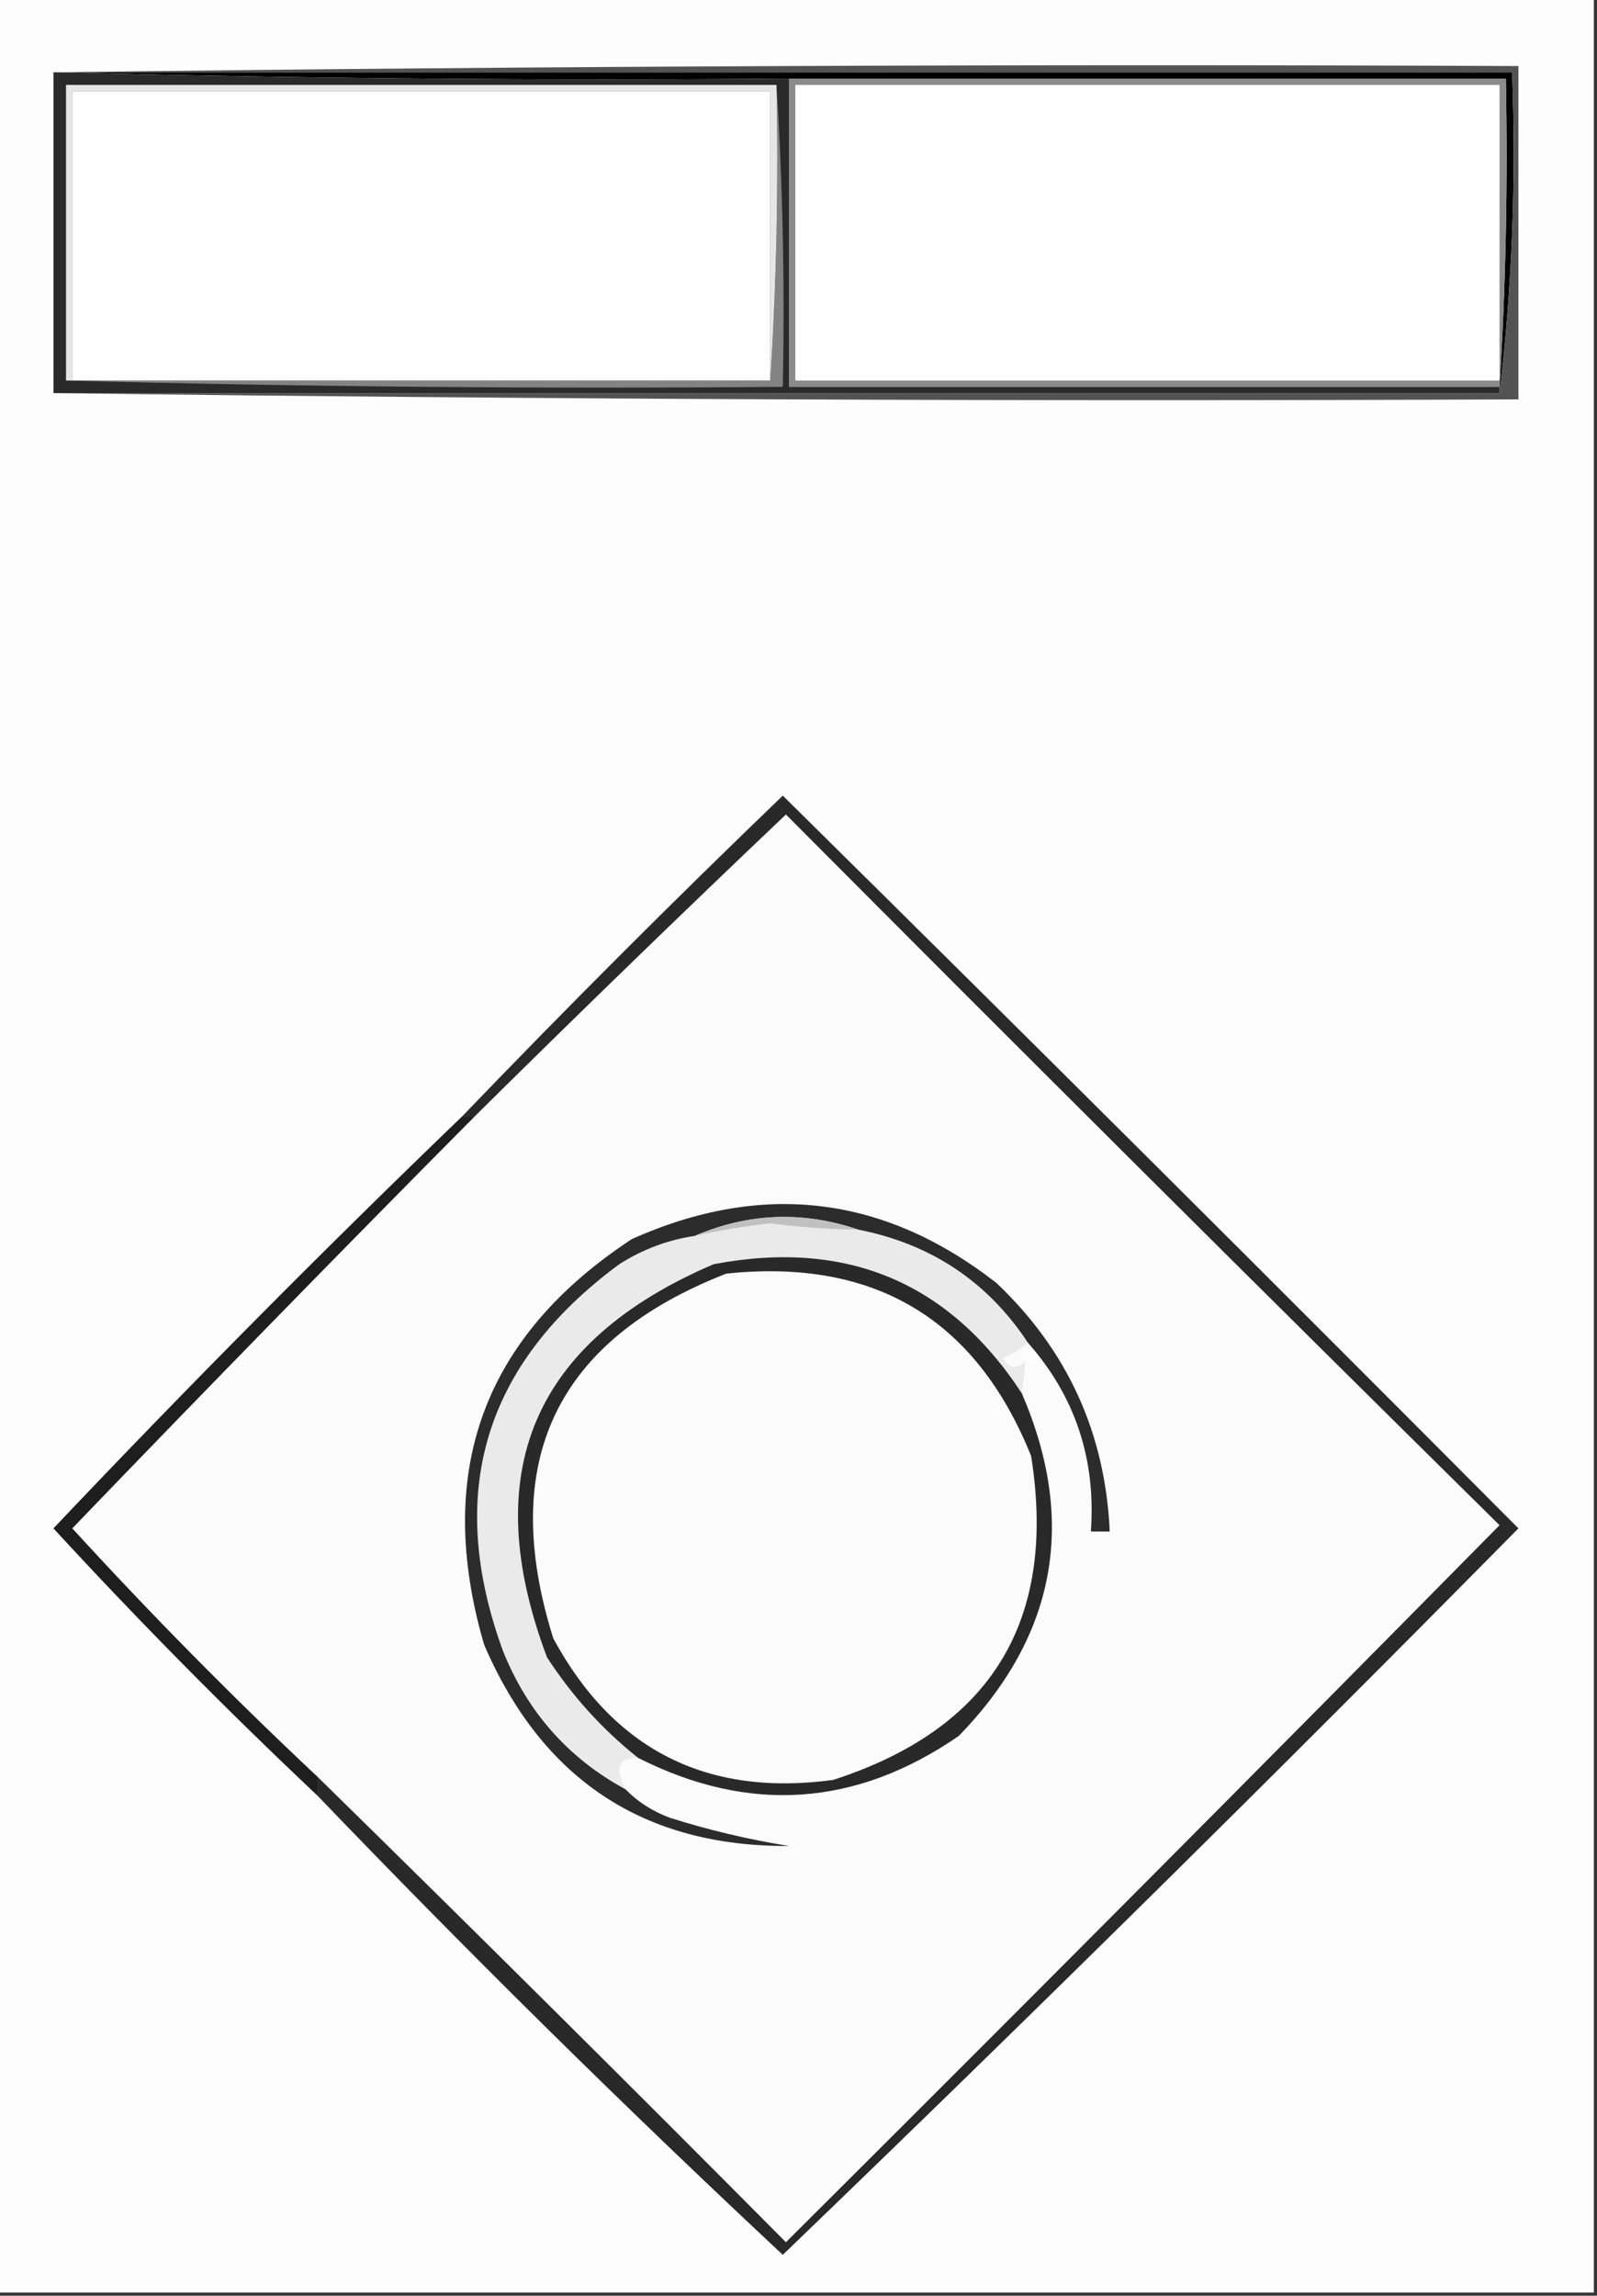 <?xml version="1.0" encoding="UTF-8"?>
<!DOCTYPE svg PUBLIC "-//W3C//DTD SVG 1.1//EN" "http://www.w3.org/Graphics/SVG/1.1/DTD/svg11.dtd">
<svg xmlns="http://www.w3.org/2000/svg" version="1.1" width="254px" height="365px" style="shape-rendering:geometricPrecision; text-rendering:geometricPrecision; image-rendering:optimizeQuality; fill-rule:evenodd; clip-rule:evenodd" xmlns:xlink="http://www.w3.org/1999/xlink">
<rect width="100%" height="100%" fill="#333333" stroke="none"/>
<g><path style="opacity:1" fill="#fdfdfd" d="M -0.5,-0.5 C 84.167,-0.5 168.833,-0.5 253.5,-0.5C 253.5,121.167 253.5,242.833 253.5,364.5C 168.833,364.5 84.167,364.5 -0.5,364.5C -0.5,242.833 -0.5,121.167 -0.5,-0.5 Z"/></g>
<g><path style="opacity:1" fill="#020202" d="M 9.5,11.5 C 86.5,11.5 163.5,11.5 240.5,11.5C 241.152,28.866 240.486,45.866 238.5,62.5C 238.5,62.167 238.5,61.833 238.5,61.5C 239.496,45.342 239.83,29.009 239.5,12.5C 201.5,12.5 163.5,12.5 125.5,12.5C 86.663,12.832 47.996,12.498 9.5,11.5 Z"/></g>
<g><path style="opacity:1" fill="#535353" d="M 8.5,11.5 C 85.998,10.501 163.665,10.167 241.5,10.5C 241.5,28.167 241.5,45.833 241.5,63.5C 163.665,63.833 85.998,63.499 8.5,62.5C 85.167,62.5 161.833,62.5 238.5,62.5C 240.486,45.866 241.152,28.866 240.5,11.5C 163.5,11.5 86.5,11.5 9.5,11.5C 9.167,11.5 8.833,11.5 8.5,11.5 Z"/></g>
<g><path style="opacity:1" fill="#8b8b8b" d="M 125.5,12.5 C 163.5,12.5 201.5,12.5 239.5,12.5C 239.83,29.009 239.496,45.342 238.5,61.5C 200.833,61.5 163.167,61.5 125.5,61.5C 125.5,45.167 125.5,28.833 125.5,12.5 Z"/></g>
<g><path style="opacity:1" fill="#fefefe" d="M 126.5,13.5 C 163.833,13.5 201.167,13.5 238.5,13.5C 238.5,29.167 238.5,44.833 238.5,60.5C 201.167,60.5 163.833,60.5 126.5,60.5C 126.5,44.833 126.5,29.167 126.5,13.5 Z"/></g>
<g><path style="opacity:1" fill="#2a2a2a" d="M 8.5,11.5 C 8.833,11.5 9.167,11.5 9.5,11.5C 47.996,12.498 86.663,12.832 125.5,12.5C 125.5,28.833 125.5,45.167 125.5,61.5C 163.167,61.5 200.833,61.5 238.5,61.5C 238.5,61.833 238.5,62.167 238.5,62.5C 161.833,62.5 85.167,62.5 8.5,62.5C 8.5,45.5 8.5,28.5 8.5,11.5 Z"/></g>
<g><path style="opacity:1" fill="#838383" d="M 123.5,13.5 C 124.496,29.325 124.83,45.325 124.5,61.5C 86.33,61.832 48.33,61.498 10.5,60.5C 10.833,60.5 11.167,60.5 11.5,60.5C 48.5,60.5 85.5,60.5 122.5,60.5C 123.496,45.009 123.83,29.342 123.5,13.5 Z"/></g>
<g><path style="opacity:1" fill="#e6e6e6" d="M 123.5,13.5 C 123.83,29.342 123.496,45.009 122.5,60.5C 122.5,45.167 122.5,29.833 122.5,14.5C 85.5,14.5 48.5,14.5 11.5,14.5C 11.5,29.833 11.5,45.167 11.5,60.5C 11.167,60.5 10.833,60.5 10.5,60.5C 10.5,44.833 10.5,29.167 10.5,13.5C 48.167,13.5 85.833,13.5 123.5,13.5 Z"/></g>
<g><path style="opacity:1" fill="#fefefe" d="M 122.5,60.5 C 85.5,60.5 48.5,60.5 11.5,60.5C 11.5,45.167 11.5,29.833 11.5,14.5C 48.5,14.5 85.5,14.5 122.5,14.5C 122.5,29.833 122.5,45.167 122.5,60.5 Z"/></g>
<g><path style="opacity:1" fill="#fbfbfb" d="M 50.5,282.5 C 36.994,269.827 23.994,256.66 11.5,243C 32.661,221.006 53.994,199.172 75.5,177.5C 91.839,161.327 108.339,145.327 125,129.5C 162.659,167.325 200.492,204.992 238.5,242.5C 200.825,280.675 162.992,318.675 125,356.5C 100.257,331.59 75.424,306.923 50.5,282.5 Z"/></g>
<g><path style="opacity:1" fill="#eaeaea" d="M 136.5,195.5 C 148.086,197.782 157.086,203.782 163.5,213.5C 162.317,214.504 160.984,215.338 159.5,216C 160.536,217.617 161.703,217.784 163,216.5C 162.981,218.107 162.815,219.774 162.5,221.5C 150.912,203.831 134.579,196.997 113.5,201C 84.771,213.3 75.937,234.134 87,263.5C 90.989,269.653 95.822,274.986 101.5,279.5C 98.378,279.4 97.711,281.066 99.5,284.5C 90.404,279.565 83.904,272.231 80,262.5C 70.823,237.367 76.989,216.867 98.5,201C 102.219,198.636 106.219,197.136 110.5,196.5C 114.454,195.628 118.454,194.962 122.5,194.5C 127.149,195.128 131.816,195.461 136.5,195.5 Z"/></g>
<g><path style="opacity:1" fill="#1e1e1e" d="M 73.5,177.5 C 74.167,177.5 74.833,177.5 75.5,177.5C 53.994,199.172 32.661,221.006 11.5,243C 23.994,256.66 36.994,269.827 50.5,282.5C 50.5,283.5 50.5,284.5 50.5,285.5C 35.994,271.827 21.994,257.66 8.5,243C 29.661,220.672 51.328,198.839 73.5,177.5 Z"/></g>
<g><path style="opacity:1" fill="#2c2c2c" d="M 163.5,213.5 C 157.086,203.782 148.086,197.782 136.5,195.5C 127.688,192.511 119.022,192.844 110.5,196.5C 106.219,197.136 102.219,198.636 98.5,201C 76.989,216.867 70.823,237.367 80,262.5C 83.904,272.231 90.404,279.565 99.5,284.5C 101.428,286.474 103.761,287.974 106.5,289C 112.725,290.973 119.058,292.473 125.5,293.5C 102.418,293.625 86.251,282.958 77,261.5C 68.99,234.053 76.823,212.553 100.5,197C 121.295,187.723 140.629,190.056 158.5,204C 169.799,214.72 175.799,227.887 176.5,243.5C 175.5,243.5 174.5,243.5 173.5,243.5C 174.33,231.99 170.997,221.99 163.5,213.5 Z"/></g>
<g><path style="opacity:1" fill="#c0c0c0" d="M 136.5,195.5 C 131.816,195.461 127.149,195.128 122.5,194.5C 118.454,194.962 114.454,195.628 110.5,196.5C 119.022,192.844 127.688,192.511 136.5,195.5 Z"/></g>
<g><path style="opacity:1" fill="#292929" d="M 162.5,221.5 C 171.323,241.884 167.99,260.05 152.5,276C 136.17,287.254 119.17,288.421 101.5,279.5C 95.822,274.986 90.989,269.653 87,263.5C 75.937,234.134 84.771,213.3 113.5,201C 134.579,196.997 150.912,203.831 162.5,221.5 Z"/></g>
<g><path style="opacity:1" fill="#fbfbfb" d="M 115.5,202.5 C 139.062,200.023 155.228,209.69 164,231.5C 168.154,257.701 157.654,274.868 132.5,283C 112.429,285.715 97.596,278.215 88,260.5C 79.203,232.434 88.369,213.1 115.5,202.5 Z"/></g>
<g><path style="opacity:1" fill="#292929" d="M 50.5,285.5 C 50.5,284.5 50.5,283.5 50.5,282.5C 75.424,306.923 100.257,331.59 125,356.5C 162.992,318.675 200.825,280.675 238.5,242.5C 200.492,204.992 162.659,167.325 125,129.5C 108.339,145.327 91.839,161.327 75.5,177.5C 74.833,177.5 74.167,177.5 73.5,177.5C 90.146,160.188 107.146,143.188 124.5,126.5C 163.783,165.283 202.783,204.117 241.5,243C 202.951,282.049 163.951,320.549 124.5,358.5C 99.203,334.871 74.537,310.537 50.5,285.5 Z"/></g>
</svg>
